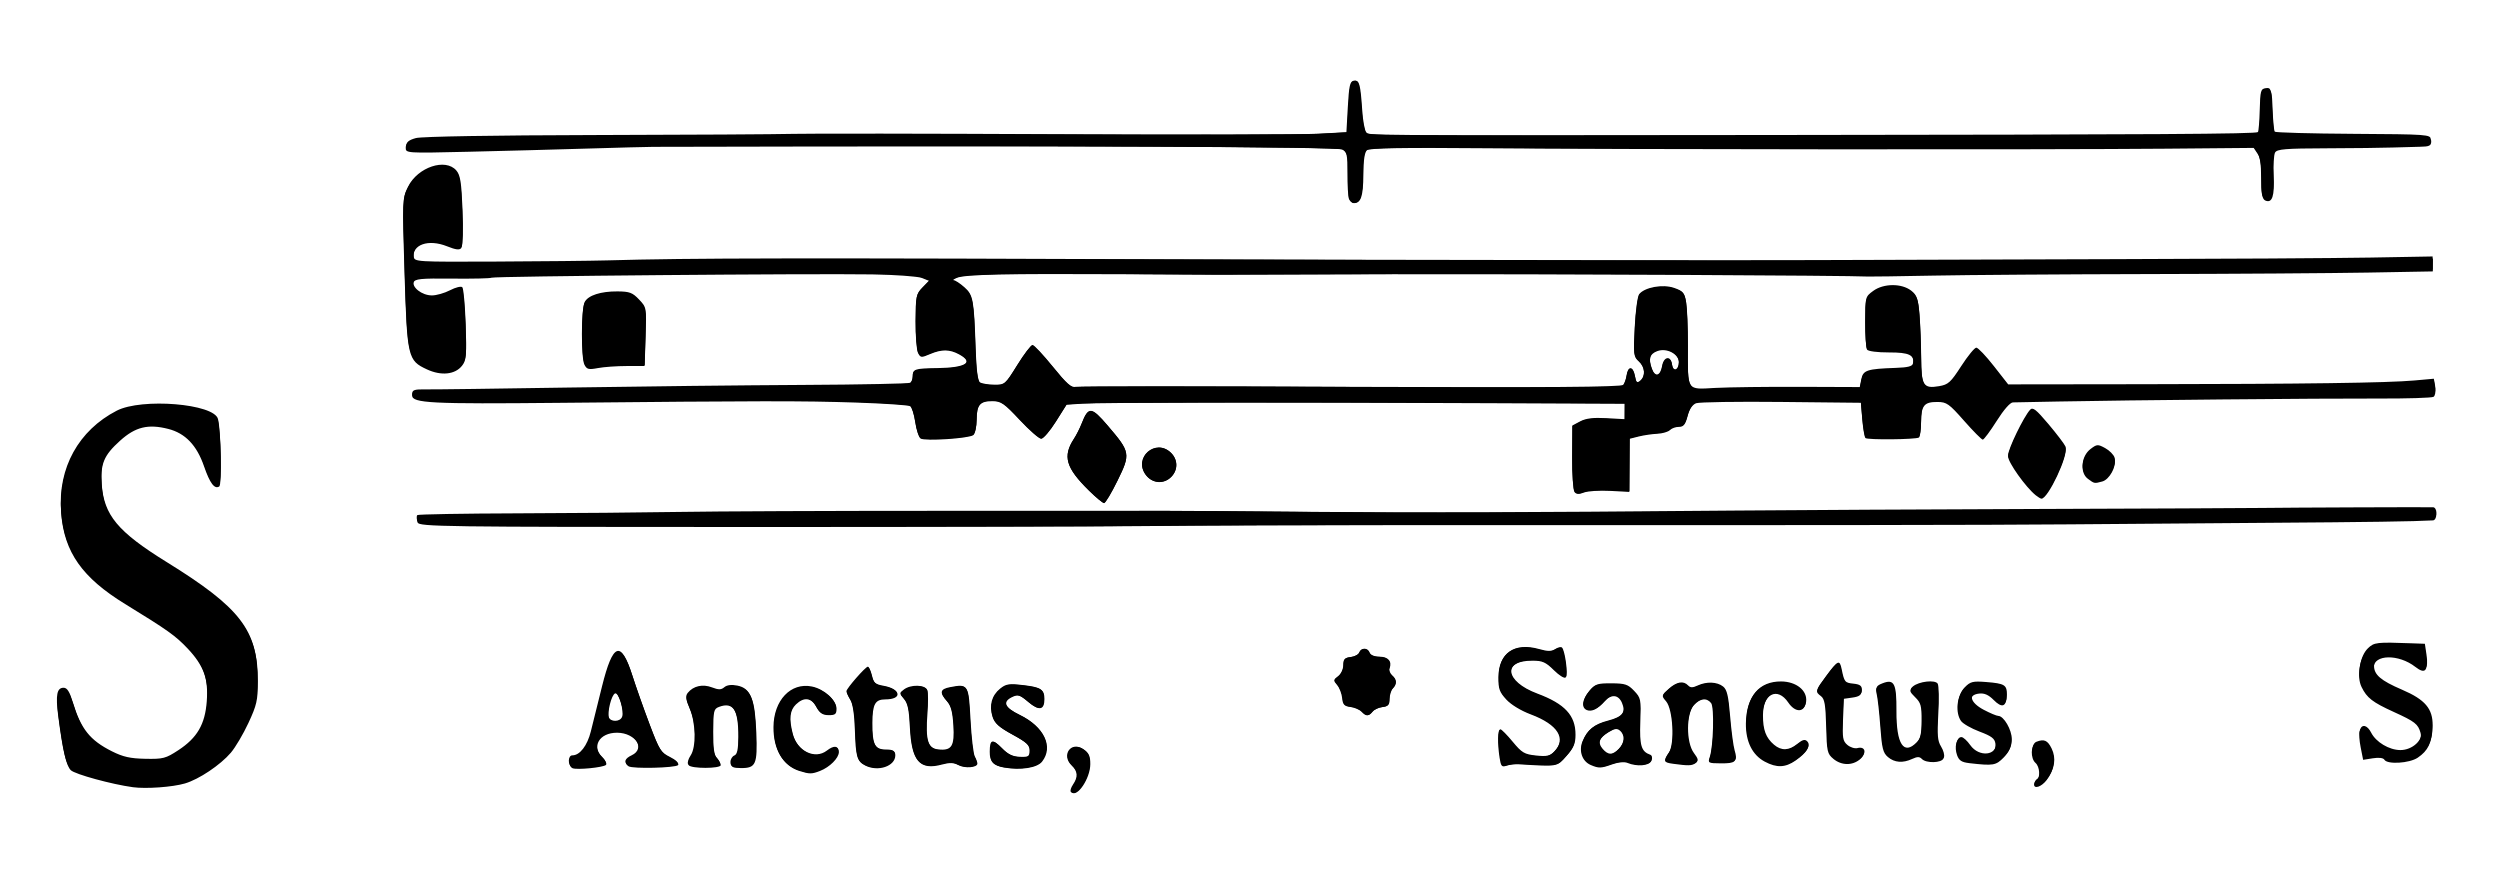 <?xml version="1.0" encoding="UTF-8" standalone="no"?>
<!-- Created with Inkscape (http://www.inkscape.org/) -->

<svg
   width="1000"
   height="350"
   viewBox="0 0 264.583 92.605"
   version="1.1"
   id="svg938"
   xml:space="preserve"
   inkscape:version="1.2.2 (732a01da63, 2022-12-09)"
   sodipodi:docname="sanctus.svg"
   xmlns:inkscape="http://www.inkscape.org/namespaces/inkscape"
   xmlns:sodipodi="http://sodipodi.sourceforge.net/DTD/sodipodi-0.dtd"
   xmlns="http://www.w3.org/2000/svg"
   xmlns:svg="http://www.w3.org/2000/svg"><sodipodi:namedview
     id="namedview940"
     pagecolor="#ffffff"
     bordercolor="#000000"
     borderopacity="0.25"
     inkscape:showpageshadow="2"
     inkscape:pageopacity="0.0"
     inkscape:pagecheckerboard="0"
     inkscape:deskcolor="#d1d1d1"
     inkscape:document-units="mm"
     showgrid="false"
     inkscape:zoom="0.4204826"
     inkscape:cx="808.59469"
     inkscape:cy="393.59536"
     inkscape:window-width="1128"
     inkscape:window-height="730"
     inkscape:window-x="-6"
     inkscape:window-y="-6"
     inkscape:window-maximized="1"
     inkscape:current-layer="layer1" /><defs
     id="defs935" /><g
     inkscape:label="Layer 1"
     inkscape:groupmode="layer"
     id="layer1"><path
       style="fill:#000000;stroke-width:0.277"
       d="M 14,83.108 C 11.783,82.806 7.863,81.725 7.432,81.297 6.963,80.832 6.635,79.405 6.161,75.776 5.87,73.547 6.017,72.783 6.735,72.788 c 0.367,0.003 0.625,0.405 0.955,1.489 0.876,2.878 1.814,4.06 4.155,5.237 1.177,0.591 1.931,0.76 3.538,0.792 1.881,0.037 2.156,-0.035 3.494,-0.913 1.991,-1.308 2.82,-2.728 3.003,-5.149 C 22.069,71.763 21.541,70.269 19.835,68.456 18.541,67.082 17.73,66.502 13.204,63.714 8.675,60.926 6.773,58.218 6.464,54.12 6.118,49.525 8.319,45.541 12.354,43.463 c 2.652,-1.366 10.298,-0.74 10.714,0.878 0.316,1.228 0.417,6.77 0.128,6.954 -0.5,0.317 -0.988,-0.331 -1.607,-2.137 -0.764,-2.227 -1.977,-3.5 -3.778,-3.963 -2.132,-0.547 -3.473,-0.224 -5.092,1.228 -1.757,1.576 -2.122,2.467 -1.959,4.788 0.232,3.307 1.692,5.063 6.886,8.278 7.787,4.82 9.632,7.214 9.6,12.454 -0.012,2.012 -0.122,2.491 -1.006,4.385 -0.546,1.169 -1.385,2.584 -1.865,3.145 -1.114,1.301 -3.385,2.816 -4.868,3.248 -1.315,0.383 -4.102,0.579 -5.506,0.388 z m 99.332,0.7 c -0.097,-0.102 0.006,-0.45 0.226,-0.773 0.551,-0.806 0.509,-1.408 -0.143,-2.03 -1.138,-1.085 -0.061,-2.604 1.219,-1.719 0.555,0.384 0.702,0.714 0.696,1.567 -0.012,1.506 -1.409,3.575 -1.997,2.955 z m 101.938,-0.794 c -3e-5,-0.146 0.125,-0.343 0.275,-0.438 0.414,-0.262 0.335,-1.436 -0.123,-1.836 -0.538,-0.471 -0.514,-1.872 0.037,-2.087 0.821,-0.321 1.189,-0.159 1.613,0.708 0.498,1.019 0.328,2.159 -0.479,3.21 -0.539,0.703 -1.326,0.967 -1.323,0.444 z M 84.535,81.513 c -1.709,-0.546 -2.691,-2.219 -2.676,-4.563 0.017,-2.834 1.827,-4.747 4.062,-4.295 1.283,0.26 2.566,1.404 2.56,2.283 -0.004,0.571 -0.139,0.68 -0.832,0.675 -0.635,-0.004 -0.934,-0.203 -1.284,-0.854 -0.539,-1.002 -1.32,-1.105 -2.175,-0.288 -0.656,0.627 -0.753,1.538 -0.334,3.151 0.483,1.859 2.384,2.8 3.659,1.812 0.726,-0.563 1.21,-0.526 1.206,0.091 -0.004,0.633 -0.971,1.596 -2.001,1.993 -0.876,0.338 -1.113,0.338 -2.184,-0.004 z M 60.528,81.178 c -0.462,-0.214 -0.423,-1.24 0.046,-1.237 0.787,0.006 1.582,-1.024 1.956,-2.534 0.21,-0.849 0.743,-2.994 1.183,-4.766 1.142,-4.6 2,-4.929 3.181,-1.218 0.387,1.218 1.209,3.552 1.826,5.187 1.034,2.742 1.203,3.013 2.172,3.494 0.61,0.303 0.949,0.625 0.808,0.77 -0.289,0.296 -4.804,0.397 -5.234,0.116 -0.488,-0.318 -0.342,-0.718 0.385,-1.056 1.513,-0.704 0.377,-2.487 -1.593,-2.501 -1.911,-0.013 -2.769,1.492 -1.526,2.678 0.3,0.287 0.451,0.614 0.334,0.728 -0.277,0.271 -3.103,0.542 -3.54,0.34 z m 5.311,-5.316 c 0.236,-0.627 -0.399,-2.723 -0.785,-2.593 -0.39,0.132 -0.865,2.025 -0.655,2.607 0.202,0.558 1.228,0.548 1.44,-0.015 z m 6.982,5.012 c -0.091,-0.156 0.027,-0.564 0.262,-0.908 0.61,-0.891 0.561,-3.458 -0.094,-4.989 -0.425,-0.993 -0.465,-1.324 -0.197,-1.655 0.587,-0.725 1.576,-0.949 2.546,-0.577 0.713,0.274 0.985,0.27 1.322,-0.017 0.276,-0.235 0.759,-0.294 1.376,-0.169 1.394,0.282 1.822,1.355 1.951,4.901 0.123,3.354 -0.048,3.744 -1.634,3.733 -0.852,-0.006 -1.052,-0.109 -1.049,-0.542 0.002,-0.294 0.188,-0.606 0.412,-0.694 0.305,-0.119 0.412,-0.623 0.421,-1.986 0.02,-2.894 -0.579,-3.826 -2.092,-3.256 -0.557,0.21 -0.604,0.408 -0.619,2.616 -0.012,1.747 0.092,2.504 0.388,2.816 0.222,0.235 0.404,0.563 0.402,0.729 -0.003,0.387 -3.168,0.384 -3.395,-0.003 z m 18.689,0.075 c -0.823,-0.421 -0.946,-0.864 -1.038,-3.737 -0.052,-1.619 -0.225,-2.748 -0.487,-3.17 -0.224,-0.361 -0.406,-0.761 -0.405,-0.889 0.002,-0.288 2.02,-2.597 2.267,-2.595 0.099,6.55e-4 0.279,0.414 0.402,0.919 0.188,0.779 0.375,0.944 1.236,1.096 1.855,0.327 1.97,1.383 0.15,1.382 -1.069,-5.34e-4 -1.348,0.505 -1.362,2.47 -0.016,2.326 0.273,2.892 1.483,2.9 0.751,0.005 0.94,0.118 0.937,0.555 -0.008,1.148 -1.831,1.76 -3.183,1.068 z m 9.86,-0.025 c -0.485,-0.266 -0.922,-0.284 -1.715,-0.07 -2.383,0.643 -3.196,-0.317 -3.367,-3.979 -0.082,-1.763 -0.233,-2.472 -0.621,-2.924 -0.504,-0.587 -0.504,-0.604 0.014,-0.992 0.713,-0.534 2.223,-0.501 2.423,0.054 0.087,0.24 0.085,1.352 -0.003,2.471 -0.222,2.812 0.054,3.706 1.183,3.829 1.442,0.157 1.749,-0.329 1.612,-2.555 -0.09,-1.45 -0.262,-2.088 -0.693,-2.573 -0.803,-0.901 -0.715,-1.261 0.355,-1.462 1.892,-0.355 1.909,-0.326 2.105,3.42 0.097,1.863 0.299,3.608 0.448,3.879 0.149,0.271 0.27,0.606 0.269,0.746 -0.003,0.43 -1.322,0.532 -2.009,0.156 z m 4.858,0.271 c -1.138,-0.201 -1.49,-0.591 -1.482,-1.639 0.008,-1.318 0.273,-1.401 1.257,-0.396 0.649,0.663 1.144,0.906 1.913,0.936 0.934,0.037 1.037,-0.029 1.042,-0.665 0.004,-0.586 -0.306,-0.876 -1.822,-1.707 -1.437,-0.787 -1.886,-1.191 -2.104,-1.892 -0.366,-1.177 -0.075,-2.233 0.81,-2.947 0.63,-0.508 0.94,-0.555 2.485,-0.372 1.817,0.215 2.159,0.442 2.159,1.437 3e-5,1.163 -0.554,1.274 -1.664,0.334 -0.914,-0.775 -1.125,-0.844 -1.724,-0.565 -1.091,0.507 -0.832,1.139 0.788,1.924 2.575,1.248 3.577,3.363 2.337,4.933 -0.52,0.658 -2.256,0.927 -3.993,0.62 z m 52.472,-1.041 c -0.224,-1.475 -0.201,-2.918 0.046,-2.919 0.112,-8.7e-5 0.693,0.591 1.291,1.315 0.972,1.177 1.234,1.332 2.471,1.464 1.155,0.124 1.479,0.05 1.962,-0.446 1.348,-1.382 0.416,-2.881 -2.461,-3.96 -1.049,-0.393 -2.085,-1.023 -2.593,-1.575 -0.722,-0.785 -0.844,-1.129 -0.835,-2.351 0.017,-2.55 1.672,-3.68 4.292,-2.932 0.897,0.256 1.289,0.255 1.696,-0.005 0.291,-0.186 0.61,-0.253 0.709,-0.149 0.314,0.331 0.651,2.86 0.413,3.104 -0.126,0.129 -0.683,-0.217 -1.238,-0.769 -0.847,-0.842 -1.206,-1.005 -2.23,-1.012 -3.296,-0.023 -3.022,2.243 0.427,3.536 2.917,1.093 4.051,2.323 4.036,4.38 -0.008,0.928 -0.196,1.371 -0.945,2.209 -1.008,1.127 -0.823,1.096 -4.984,0.845 -0.411,-0.025 -1.005,0.043 -1.32,0.151 -0.502,0.172 -0.594,0.06 -0.738,-0.886 z m 9.66,0.812 c -0.914,-0.389 -1.294,-1.476 -0.876,-2.505 0.483,-1.187 1.193,-1.756 2.664,-2.133 1.541,-0.395 1.95,-0.922 1.511,-1.943 -0.38,-0.884 -1.143,-0.946 -1.846,-0.15 -0.711,0.805 -1.359,1.124 -1.865,0.918 -0.617,-0.251 -0.517,-1.094 0.238,-1.994 0.585,-0.698 0.838,-0.782 2.312,-0.771 1.446,0.01 1.749,0.111 2.399,0.797 0.713,0.754 0.739,0.886 0.651,3.291 -0.092,2.517 0.095,3.14 1.045,3.476 0.183,0.065 0.246,0.323 0.145,0.591 -0.192,0.51 -1.508,0.613 -2.503,0.197 -0.319,-0.133 -0.975,-0.072 -1.597,0.15 -1.204,0.429 -1.43,0.437 -2.277,0.076 z m 2.934,-1.664 c 0.644,-0.661 0.712,-1.483 0.162,-1.965 -0.311,-0.272 -0.562,-0.241 -1.215,0.154 -1.048,0.634 -1.247,1.176 -0.677,1.84 0.581,0.677 1.049,0.67 1.73,-0.029 z m 5.761,1.53 c -1.005,-0.137 -1.054,-0.268 -0.433,-1.175 0.631,-0.923 0.434,-4.585 -0.292,-5.431 -0.503,-0.586 -0.499,-0.602 0.255,-1.267 0.835,-0.736 1.537,-0.852 2.028,-0.334 0.242,0.255 0.481,0.257 1.018,0.007 0.939,-0.437 2.055,-0.39 2.685,0.113 0.41,0.327 0.562,0.979 0.74,3.173 0.124,1.519 0.334,3.13 0.467,3.581 0.335,1.135 0.152,1.301 -1.422,1.29 -1.306,-0.009 -1.363,-0.041 -1.158,-0.643 0.391,-1.147 0.499,-5.29 0.151,-5.733 -0.469,-0.596 -1.163,-0.508 -1.843,0.233 -0.855,0.932 -0.88,4.002 -0.042,5.125 0.477,0.64 0.512,0.819 0.197,1.023 -0.386,0.25 -0.749,0.256 -2.35,0.038 z m 9.721,-0.222 c -1.321,-0.705 -2.024,-2.122 -2.002,-4.035 0.032,-2.809 1.352,-4.37 3.679,-4.354 1.602,0.011 2.787,0.963 2.648,2.127 -0.129,1.082 -1.109,1.089 -1.835,0.012 -1.163,-1.724 -2.72,-0.918 -2.737,1.416 -0.012,1.563 0.3,2.402 1.164,3.14 0.775,0.662 1.573,0.635 2.464,-0.083 0.559,-0.451 0.815,-0.516 1.051,-0.267 0.412,0.434 0.003,1.101 -1.179,1.926 -1.083,0.756 -1.996,0.789 -3.253,0.118 z m 7.253,-0.302 c -0.64,-0.531 -0.691,-0.76 -0.76,-3.417 -0.06,-2.312 -0.162,-2.916 -0.546,-3.212 -0.63,-0.485 -0.622,-0.516 0.521,-2.058 1.218,-1.643 1.41,-1.728 1.616,-0.717 0.286,1.401 0.337,1.465 1.251,1.563 0.688,0.074 0.897,0.228 0.894,0.661 -0.004,0.43 -0.231,0.597 -0.956,0.699 l -0.952,0.135 -0.097,2.258 c -0.085,1.992 -0.032,2.314 0.455,2.73 0.304,0.26 0.783,0.411 1.066,0.336 0.811,-0.215 1.015,0.501 0.309,1.087 -0.81,0.672 -1.946,0.646 -2.803,-0.065 z m 14.385,0.458 c -0.807,-0.093 -1.087,-0.277 -1.291,-0.846 -0.301,-0.84 -0.085,-1.781 0.407,-1.778 0.186,0.001 0.606,0.385 0.935,0.854 0.929,1.326 2.898,1.112 2.717,-0.295 -0.07,-0.539 -0.408,-0.795 -1.684,-1.275 -0.878,-0.33 -1.761,-0.837 -1.961,-1.127 -0.614,-0.887 -0.445,-2.606 0.336,-3.406 0.611,-0.626 0.86,-0.689 2.279,-0.574 1.956,0.158 2.202,0.308 2.195,1.339 -0.008,1.159 -0.478,1.306 -1.352,0.423 -0.539,-0.544 -0.981,-0.739 -1.535,-0.677 -1.253,0.14 -1.035,1.078 0.431,1.854 0.67,0.355 1.362,0.647 1.538,0.65 0.587,0.009 1.435,1.478 1.428,2.473 -0.004,0.698 -0.232,1.203 -0.806,1.792 -0.821,0.842 -1.094,0.887 -3.637,0.594 z m -8.612,-0.649 c -0.516,-0.44 -0.635,-0.913 -0.799,-3.182 -0.106,-1.466 -0.277,-3.013 -0.378,-3.438 -0.159,-0.665 -0.081,-0.813 0.56,-1.061 1.248,-0.483 1.492,0.006 1.471,2.948 -0.024,3.504 0.764,4.711 2.15,3.291 0.434,-0.445 0.55,-0.937 0.56,-2.385 0.012,-1.594 -0.074,-1.909 -0.677,-2.498 -0.593,-0.58 -0.634,-0.722 -0.289,-1.015 0.635,-0.54 2.369,-0.73 2.628,-0.288 0.121,0.207 0.147,1.625 0.057,3.151 -0.135,2.299 -0.086,2.899 0.289,3.503 0.249,0.401 0.384,0.909 0.302,1.128 -0.184,0.487 -1.829,0.526 -2.277,0.054 -0.242,-0.255 -0.481,-0.257 -1.018,-0.007 -1,0.465 -1.881,0.397 -2.58,-0.2 z m 52.544,0.285 c -0.113,-0.193 -0.581,-0.251 -1.215,-0.15 l -1.032,0.164 -0.26,-1.315 c -0.143,-0.723 -0.196,-1.486 -0.117,-1.695 0.227,-0.601 0.775,-0.44 1.172,0.343 0.508,1.005 1.901,1.839 3.082,1.847 1.284,0.009 2.466,-1.085 2.198,-2.037 -0.262,-0.934 -0.591,-1.191 -2.824,-2.207 -2.262,-1.029 -2.851,-1.485 -3.419,-2.647 -0.535,-1.096 -0.214,-3.068 0.633,-3.883 0.663,-0.638 0.92,-0.667 4.637,-0.524 l 1.393,0.054 0.17,1.16 c 0.223,1.52 -0.132,1.853 -1.138,1.068 -1.775,-1.384 -4.406,-1.334 -4.416,0.083 -0.008,0.96 0.708,1.574 2.96,2.545 2.445,1.054 3.259,2.016 3.233,3.821 -0.022,1.566 -0.437,2.425 -1.525,3.16 -0.885,0.597 -3.225,0.738 -3.532,0.212 z m -108.261,-5.079 c -0.21,-0.222 -0.737,-0.448 -1.17,-0.502 -0.649,-0.082 -0.803,-0.248 -0.872,-0.947 -0.047,-0.466 -0.285,-1.083 -0.53,-1.371 -0.416,-0.488 -0.41,-0.55 0.097,-0.931 0.309,-0.232 0.545,-0.736 0.548,-1.171 0.004,-0.627 0.142,-0.778 0.769,-0.849 0.42,-0.047 0.832,-0.267 0.915,-0.488 0.199,-0.529 0.884,-0.511 1.079,0.028 0.093,0.258 0.503,0.427 1.046,0.431 0.908,0.006 1.333,0.502 1.057,1.233 -0.078,0.208 0.045,0.542 0.275,0.742 0.505,0.442 0.529,0.91 0.071,1.382 -0.188,0.194 -0.344,0.695 -0.347,1.113 -0.004,0.615 -0.145,0.777 -0.733,0.843 -0.4,0.045 -0.875,0.264 -1.055,0.487 -0.411,0.508 -0.665,0.508 -1.148,-0.002 z M 44.181,55.144 c -0.094,-0.261 -0.104,-0.544 -0.021,-0.629 0.083,-0.085 4.835,-0.168 10.56,-0.186 5.725,-0.018 13.466,-0.085 17.201,-0.15 3.735,-0.065 15.958,-0.117 27.163,-0.116 11.204,0.001 21.838,-0.001 23.631,-0.005 1.793,-0.004 8.759,0.051 15.481,0.122 11.742,0.124 21.563,0.112 45.632,-0.056 6.125,-0.043 20.487,-0.093 31.916,-0.112 11.428,-0.019 22.001,-0.049 23.495,-0.067 3.215,-0.039 17.777,-0.07 18.267,-0.04 0.187,0.012 0.338,0.275 0.335,0.586 -0.003,0.311 -0.157,0.573 -0.344,0.584 -2.009,0.114 -6.738,0.183 -17.725,0.259 -7.171,0.05 -16.522,0.122 -20.78,0.161 -8.102,0.074 -29.105,0.1 -67.498,0.081 -12.549,-0.006 -26.116,0.03 -30.15,0.08 -4.034,0.05 -23.007,0.062 -42.163,0.026 -32.441,-0.061 -34.841,-0.098 -35.001,-0.54 z m 71.065,-3.241 c -2.45,-2.417 -2.801,-3.626 -1.586,-5.477 0.254,-0.387 0.621,-1.11 0.816,-1.609 0.715,-1.827 1.032,-1.801 2.762,0.226 2.394,2.805 2.422,2.967 1.026,5.805 -0.644,1.308 -1.285,2.378 -1.425,2.377 -0.14,-9.55e-4 -0.857,-0.596 -1.594,-1.322 z m 51.39,0.169 c -0.148,-0.188 -0.259,-1.836 -0.246,-3.661 l 0.023,-3.319 0.834,-0.441 c 0.596,-0.315 1.384,-0.409 2.765,-0.33 l 1.932,0.111 0.004,-0.847 0.004,-0.847 -14.124,-0.064 c -23.17,-0.106 -41.445,-0.098 -43.252,0.017 l -1.696,0.108 -1.139,1.803 c -0.626,0.991 -1.324,1.801 -1.551,1.8 -0.227,-0.002 -1.248,-0.898 -2.27,-1.993 -1.645,-1.762 -1.974,-1.99 -2.877,-1.997 -1.336,-0.009 -1.674,0.389 -1.685,1.987 -0.004,0.726 -0.163,1.445 -0.351,1.597 -0.441,0.356 -5.124,0.655 -5.58,0.356 -0.19,-0.125 -0.443,-0.899 -0.562,-1.72 -0.12,-0.821 -0.362,-1.587 -0.538,-1.702 -0.177,-0.115 -2.789,-0.294 -5.805,-0.398 -5.663,-0.195 -9.955,-0.198 -31.35,-0.023 -13.565,0.111 -15.557,0.007 -15.551,-0.815 0.003,-0.425 0.234,-0.502 1.429,-0.482 0.784,0.014 7.599,-0.075 15.144,-0.196 7.545,-0.121 18.701,-0.246 24.791,-0.277 6.09,-0.031 11.194,-0.133 11.342,-0.227 0.148,-0.093 0.27,-0.409 0.272,-0.701 0.005,-0.753 0.202,-0.817 2.61,-0.852 3.038,-0.044 3.925,-0.623 2.309,-1.507 -1.006,-0.55 -1.853,-0.558 -3.094,-0.029 -0.915,0.39 -0.995,0.381 -1.255,-0.131 -0.152,-0.301 -0.268,-1.81 -0.258,-3.352 0.018,-2.648 0.06,-2.845 0.735,-3.538 l 0.716,-0.734 -0.767,-0.309 c -0.421,-0.17 -2.787,-0.345 -5.257,-0.388 -6.484,-0.114 -40.034,0.12 -40.296,0.281 -0.122,0.075 -1.991,0.114 -4.154,0.088 -3.396,-0.041 -3.956,0.015 -4.105,0.411 -0.242,0.642 0.855,1.508 1.92,1.515 0.475,0.003 1.343,-0.244 1.93,-0.55 0.587,-0.306 1.17,-0.448 1.295,-0.316 0.125,0.132 0.284,1.881 0.353,3.887 0.112,3.272 0.073,3.712 -0.383,4.284 -0.74,0.928 -2.206,1.075 -3.709,0.371 -2.024,-0.948 -2.09,-1.235 -2.355,-10.205 -0.229,-7.729 -0.225,-7.823 0.361,-8.997 1.025,-2.053 3.954,-3.029 5.097,-1.699 0.425,0.494 0.538,1.214 0.659,4.17 0.082,2.023 0.037,3.711 -0.104,3.893 -0.184,0.236 -0.578,0.188 -1.5,-0.183 -1.985,-0.799 -3.726,-0.194 -3.56,1.237 0.064,0.554 0.233,0.564 8.758,0.526 4.781,-0.022 10.037,-0.077 11.68,-0.124 8.972,-0.255 19.474,-0.27 65.732,-0.093 27.935,0.107 55.803,0.181 61.928,0.164 6.125,-0.017 20.426,-0.036 31.78,-0.044 11.354,-0.007 23.607,-0.061 27.231,-0.12 l 6.588,-0.107 -0.004,0.683 -0.004,0.683 -6.859,0.123 c -3.773,0.068 -14.193,0.139 -23.157,0.158 -8.964,0.019 -19.231,0.092 -22.817,0.162 -3.586,0.07 -6.703,0.115 -6.927,0.101 -1.83,-0.113 -35.548,-0.278 -50.248,-0.246 -10.084,0.022 -18.457,0.04 -18.606,0.04 -0.149,5.6e-5 -4.672,-0.031 -10.049,-0.069 -12.413,-0.088 -16.667,-0.001 -17.522,0.355 -0.375,0.156 -0.538,0.293 -0.362,0.304 0.175,0.011 0.686,0.346 1.134,0.744 0.933,0.828 1.018,1.288 1.192,6.468 0.077,2.306 0.223,3.44 0.461,3.599 0.192,0.128 0.864,0.239 1.495,0.246 1.132,0.012 1.164,-0.015 2.459,-2.096 0.722,-1.16 1.445,-2.108 1.607,-2.107 0.162,8.17e-4 1.128,1.031 2.147,2.289 1.472,1.818 1.969,2.258 2.42,2.144 0.312,-0.079 13.422,-0.072 29.133,0.015 20.97,0.117 28.633,0.074 28.821,-0.161 0.141,-0.176 0.3,-0.627 0.354,-1.003 0.147,-1.018 0.683,-1.014 0.873,0.007 0.14,0.756 0.229,0.84 0.575,0.545 0.587,-0.5 0.513,-1.481 -0.158,-2.087 -0.541,-0.489 -0.567,-0.71 -0.415,-3.596 0.089,-1.692 0.302,-3.249 0.474,-3.461 0.596,-0.737 2.501,-1.077 3.694,-0.66 0.96,0.335 1.1,0.502 1.264,1.508 0.102,0.622 0.183,2.656 0.18,4.519 -0.007,5.016 -0.194,4.724 2.936,4.567 1.437,-0.072 5.458,-0.116 8.935,-0.097 l 6.322,0.035 0.168,-0.84 c 0.189,-0.948 0.608,-1.084 3.633,-1.182 1.318,-0.043 1.782,-0.164 1.836,-0.48 0.173,-0.999 -0.382,-1.274 -2.559,-1.269 -1.215,0.003 -2.199,-0.125 -2.312,-0.299 -0.109,-0.167 -0.191,-1.47 -0.184,-2.896 0.013,-2.583 0.018,-2.595 0.867,-3.215 1.091,-0.796 3.007,-0.803 4.012,-0.014 0.601,0.472 0.727,0.838 0.861,2.502 0.086,1.072 0.163,3.109 0.172,4.527 0.019,3.023 0.23,3.367 1.899,3.086 0.977,-0.165 1.224,-0.388 2.354,-2.128 0.694,-1.069 1.412,-1.943 1.595,-1.942 0.183,0.001 1.015,0.878 1.85,1.948 l 1.518,1.946 14.345,0.007 c 17.063,0.008 25.82,-0.097 28.637,-0.345 l 2.068,-0.182 0.132,0.749 c 0.073,0.412 -0.004,0.84 -0.172,0.952 -0.167,0.112 -2.81,0.193 -5.873,0.182 -5.934,-0.022 -26.594,0.17 -33.819,0.315 -2.391,0.048 -4.563,0.09 -4.827,0.094 -0.292,0.004 -0.97,0.781 -1.725,1.975 -0.684,1.082 -1.343,1.967 -1.464,1.966 -0.121,-8.88e-4 -1.009,-0.897 -1.973,-1.99 -1.597,-1.813 -1.847,-1.99 -2.821,-1.996 -1.413,-0.01 -1.724,0.374 -1.736,2.146 -0.004,0.814 -0.107,1.541 -0.225,1.616 -0.341,0.216 -5.463,0.265 -5.663,0.055 -0.099,-0.105 -0.248,-0.987 -0.331,-1.961 l -0.15,-1.77 -8.42,-0.089 c -4.631,-0.049 -8.689,0.012 -9.019,0.136 -0.392,0.148 -0.704,0.619 -0.903,1.366 -0.241,0.905 -0.43,1.139 -0.918,1.136 -0.338,-0.002 -0.765,0.15 -0.949,0.339 -0.184,0.189 -0.79,0.365 -1.347,0.392 -0.557,0.027 -1.441,0.157 -1.965,0.289 l -0.952,0.24 -0.02,2.811 -0.02,2.811 -2.036,-0.108 c -1.12,-0.059 -2.364,0.02 -2.764,0.177 -0.531,0.208 -0.801,0.193 -0.997,-0.057 z m 9.288,-13.283 c 0.173,-0.986 0.917,-1.104 1.038,-0.165 0.109,0.847 0.722,0.643 0.728,-0.243 0.008,-0.898 -1.271,-1.587 -2.275,-1.228 -0.816,0.292 -0.98,0.822 -0.591,1.909 0.345,0.965 0.908,0.825 1.1,-0.273 z m 39.526,13.629 c -1.06,-0.851 -2.931,-3.481 -2.927,-4.113 0.004,-0.667 1.657,-4.061 2.335,-4.796 0.282,-0.306 0.629,-0.034 1.929,1.511 0.872,1.036 1.682,2.104 1.801,2.374 0.342,0.779 -1.85,5.428 -2.539,5.385 -0.089,-0.006 -0.358,-0.168 -0.599,-0.361 z m -94.189,-2.172 c -1.351,-1.812 1.054,-3.91 2.666,-2.326 0.736,0.723 0.751,1.796 0.034,2.531 -0.79,0.81 -2.013,0.717 -2.7,-0.204 z m 99.711,0.431 c -0.862,-0.637 -0.713,-2.25 0.278,-3.006 0.668,-0.509 0.768,-0.514 1.543,-0.091 0.456,0.249 0.903,0.703 0.994,1.008 0.228,0.764 -0.535,2.164 -1.291,2.369 -0.849,0.23 -0.83,0.233 -1.525,-0.28 z M 61.866,38.479 c -0.36,-0.712 -0.345,-5.828 0.019,-6.523 0.367,-0.7 1.699,-1.129 3.47,-1.116 1.271,0.009 1.584,0.126 2.272,0.851 0.797,0.84 0.797,0.843 0.699,3.888 l -0.098,3.047 -1.901,-4.82e-4 c -1.046,-3.75e-4 -2.412,0.095 -3.037,0.212 -0.982,0.184 -1.174,0.136 -1.424,-0.357 z M 142.802,21.05 c -0.089,-0.246 -0.155,-1.449 -0.146,-2.674 0.013,-1.977 -0.048,-2.262 -0.557,-2.55 -0.49,-0.277 -28.023,-0.426 -72.895,-0.394 -0.598,7.86e-4 -3.776,0.078 -7.063,0.173 -3.287,0.095 -8.941,0.236 -12.565,0.314 -6.542,0.141 -6.588,0.138 -6.584,-0.443 0.003,-0.438 0.262,-0.656 1.027,-0.864 0.61,-0.166 8.25,-0.295 18.948,-0.32 9.859,-0.023 19.331,-0.079 21.049,-0.125 1.718,-0.046 14.247,-0.03 27.841,0.037 13.594,0.067 26.061,0.051 27.705,-0.036 l 2.989,-0.157 0.155,-2.679 c 0.129,-2.238 0.231,-2.693 0.621,-2.768 0.539,-0.103 0.652,0.321 0.847,3.179 0.074,1.077 0.264,2.095 0.422,2.262 0.347,0.366 -1.555,0.35 43.584,0.382 40.111,0.029 50.641,-0.017 50.84,-0.221 0.075,-0.077 0.164,-1.135 0.197,-2.351 0.056,-2.028 0.109,-2.219 0.643,-2.294 0.547,-0.077 0.587,0.056 0.665,2.171 0.045,1.239 0.16,2.334 0.254,2.433 0.094,0.099 3.851,0.21 8.35,0.245 7.876,0.063 8.178,0.085 8.175,0.606 -0.004,0.445 -0.209,0.544 -1.158,0.556 -0.635,0.008 -1.949,0.044 -2.92,0.081 -0.971,0.037 -4.116,0.074 -6.988,0.083 -4.397,0.014 -5.26,0.085 -5.461,0.452 -0.131,0.24 -0.197,1.345 -0.145,2.457 0.099,2.144 -0.155,2.917 -0.862,2.629 -0.343,-0.14 -0.431,-0.608 -0.419,-2.24 0.008,-1.422 -0.117,-2.262 -0.409,-2.702 l -0.424,-0.638 -9.283,0.083 c -12.601,0.113 -57.591,0.083 -72.27,-0.048 -8.43,-0.075 -12.031,-0.014 -12.292,0.207 -0.254,0.216 -0.374,1.029 -0.385,2.623 -0.016,2.256 -0.26,2.985 -0.997,2.98 -0.178,-0.001 -0.397,-0.204 -0.486,-0.45 z"
       id="path956" /><path
       style="fill:#000000;stroke-width:0.277"
       d="M 14.065,83.313 C 11.847,83.015 7.925,81.941 7.493,81.514 7.024,81.05 6.693,79.623 6.213,75.996 5.918,73.767 6.064,73.003 6.782,73.007 c 0.367,0.002 0.626,0.404 0.958,1.488 0.881,2.877 1.821,4.057 4.164,5.229 1.178,0.589 1.932,0.757 3.539,0.786 1.881,0.034 2.156,-0.039 3.492,-0.919 1.989,-1.311 2.815,-2.733 2.994,-5.154 0.184,-2.482 -0.347,-3.974 -2.056,-5.784 -1.296,-1.372 -2.108,-1.951 -6.639,-4.73 C 8.701,61.141 6.794,58.436 6.478,54.339 6.124,49.745 8.318,45.757 12.349,43.672 c 2.65,-1.371 10.297,-0.758 10.715,0.859 0.318,1.227 0.429,6.77 0.14,6.954 -0.5,0.318 -0.988,-0.33 -1.611,-2.134 -0.768,-2.226 -1.984,-3.497 -3.785,-3.956 -2.133,-0.544 -3.473,-0.218 -5.09,1.237 -1.755,1.579 -2.118,2.471 -1.951,4.792 0.238,3.307 1.701,5.06 6.901,8.266 7.795,4.807 9.644,7.197 9.621,12.437 -0.009,2.012 -0.118,2.491 -0.998,4.386 -0.544,1.17 -1.38,2.587 -1.859,3.148 -1.112,1.303 -3.38,2.822 -4.862,3.256 -1.315,0.385 -4.101,0.586 -5.506,0.397 z m 99.333,0.527 c -0.097,-0.102 0.005,-0.45 0.225,-0.773 0.55,-0.807 0.506,-1.409 -0.147,-2.03 -1.14,-1.084 -0.066,-2.604 1.216,-1.721 0.555,0.383 0.703,0.713 0.698,1.566 -0.008,1.506 -1.403,3.578 -1.992,2.959 z m 101.936,-0.971 c -1e-5,-0.146 0.124,-0.344 0.274,-0.439 0.413,-0.262 0.332,-1.436 -0.126,-1.836 -0.539,-0.47 -0.517,-1.871 0.033,-2.087 0.82,-0.322 1.189,-0.161 1.614,0.705 0.5,1.018 0.332,2.159 -0.473,3.211 -0.538,0.704 -1.325,0.969 -1.322,0.447 z M 84.597,81.595 c -1.71,-0.543 -2.695,-2.214 -2.684,-4.559 0.012,-2.834 1.819,-4.75 4.054,-4.302 1.283,0.257 2.569,1.399 2.564,2.278 -0.003,0.571 -0.138,0.68 -0.831,0.676 -0.635,-0.003 -0.934,-0.202 -1.286,-0.852 -0.541,-1.001 -1.322,-1.103 -2.175,-0.285 -0.655,0.628 -0.75,1.539 -0.328,3.151 0.486,1.858 2.389,2.796 3.662,1.806 0.725,-0.564 1.209,-0.528 1.206,0.089 -0.003,0.633 -0.968,1.598 -1.997,1.997 -0.876,0.34 -1.112,0.34 -2.184,-5.87e-4 z m -24.007,-0.293 c -0.462,-0.213 -0.425,-1.239 0.044,-1.237 0.787,0.004 1.58,-1.026 1.952,-2.538 0.209,-0.85 0.737,-2.995 1.174,-4.768 1.134,-4.602 1.992,-4.932 3.179,-1.224 0.39,1.217 1.215,3.549 1.835,5.183 1.039,2.74 1.208,3.011 2.178,3.49 0.611,0.302 0.95,0.624 0.809,0.768 -0.289,0.297 -4.804,0.405 -5.234,0.126 -0.488,-0.317 -0.343,-0.717 0.384,-1.057 1.511,-0.706 0.372,-2.488 -1.597,-2.498 -1.911,-0.01 -2.766,1.497 -1.521,2.681 0.301,0.286 0.452,0.613 0.336,0.727 -0.277,0.272 -3.102,0.548 -3.539,0.346 z m 5.302,-5.325 c 0.235,-0.627 -0.403,-2.723 -0.79,-2.591 -0.389,0.133 -0.861,2.027 -0.65,2.608 0.203,0.558 1.229,0.545 1.44,-0.017 z m 6.991,5 c -0.091,-0.156 0.026,-0.564 0.26,-0.909 0.608,-0.892 0.555,-3.459 -0.103,-4.988 -0.427,-0.992 -0.467,-1.324 -0.2,-1.654 0.586,-0.726 1.574,-0.952 2.545,-0.581 0.714,0.273 0.985,0.269 1.322,-0.019 0.275,-0.235 0.758,-0.295 1.376,-0.171 1.395,0.28 1.824,1.352 1.96,4.898 0.129,3.353 -0.042,3.744 -1.627,3.736 -0.852,-0.004 -1.053,-0.107 -1.05,-0.54 0.002,-0.294 0.187,-0.607 0.411,-0.695 0.305,-0.12 0.411,-0.624 0.418,-1.986 0.015,-2.894 -0.586,-3.825 -2.098,-3.253 -0.556,0.211 -0.603,0.409 -0.615,2.617 -0.009,1.747 0.096,2.504 0.393,2.815 0.223,0.234 0.404,0.562 0.404,0.728 -0.002,0.387 -3.168,0.39 -3.395,0.003 z m 18.689,0.042 c -0.824,-0.419 -0.948,-0.862 -1.044,-3.735 -0.054,-1.619 -0.23,-2.748 -0.493,-3.169 -0.225,-0.36 -0.408,-0.76 -0.407,-0.888 0.002,-0.288 2.015,-2.6 2.263,-2.599 0.099,5.83e-4 0.28,0.414 0.403,0.918 0.19,0.779 0.376,0.944 1.238,1.094 1.856,0.324 1.972,1.38 0.152,1.382 -1.069,0.001 -1.347,0.508 -1.357,2.473 -0.012,2.326 0.278,2.891 1.488,2.898 0.751,0.004 0.94,0.116 0.938,0.554 -0.006,1.148 -1.828,1.763 -3.181,1.074 z m 9.86,-0.043 c -0.486,-0.265 -0.923,-0.282 -1.716,-0.067 -2.382,0.648 -3.197,-0.312 -3.374,-3.973 -0.085,-1.763 -0.237,-2.471 -0.626,-2.923 -0.505,-0.586 -0.505,-0.603 0.012,-0.992 0.712,-0.535 2.222,-0.505 2.423,0.049 0.087,0.24 0.088,1.351 0.001,2.471 -0.217,2.812 0.061,3.706 1.189,3.826 1.443,0.155 1.749,-0.332 1.607,-2.557 -0.092,-1.45 -0.265,-2.088 -0.698,-2.572 -0.804,-0.9 -0.717,-1.26 0.353,-1.463 1.891,-0.359 1.909,-0.33 2.111,3.416 0.101,1.862 0.305,3.608 0.455,3.878 0.15,0.27 0.271,0.606 0.271,0.745 -0.003,0.43 -1.321,0.535 -2.009,0.159 z m 4.858,0.263 c -1.138,-0.199 -1.491,-0.588 -1.485,-1.637 0.007,-1.318 0.271,-1.401 1.256,-0.398 0.65,0.662 1.146,0.904 1.914,0.933 0.934,0.035 1.037,-0.031 1.041,-0.667 0.003,-0.586 -0.308,-0.876 -1.825,-1.704 -1.438,-0.785 -1.888,-1.188 -2.107,-1.889 -0.368,-1.176 -0.079,-2.233 0.805,-2.948 0.63,-0.509 0.939,-0.556 2.484,-0.377 1.818,0.211 2.16,0.438 2.162,1.433 0.002,1.163 -0.552,1.275 -1.663,0.337 -0.915,-0.773 -1.127,-0.842 -1.725,-0.562 -1.09,0.509 -0.83,1.14 0.791,1.922 2.578,1.243 3.583,3.357 2.346,4.928 -0.519,0.659 -2.255,0.931 -3.992,0.627 z m 52.47,-1.133 c -0.226,-1.474 -0.206,-2.917 0.041,-2.919 0.112,-3.2e-4 0.694,0.59 1.293,1.313 0.974,1.175 1.236,1.33 2.473,1.46 1.155,0.122 1.479,0.047 1.961,-0.449 1.345,-1.384 0.411,-2.882 -2.468,-3.956 -1.049,-0.391 -2.087,-1.019 -2.596,-1.57 -0.723,-0.784 -0.846,-1.128 -0.84,-2.349 0.013,-2.55 1.666,-3.683 4.287,-2.939 0.897,0.255 1.289,0.253 1.696,-0.008 0.291,-0.187 0.61,-0.254 0.709,-0.15 0.315,0.331 0.656,2.859 0.419,3.103 -0.125,0.129 -0.683,-0.216 -1.239,-0.767 -0.848,-0.84 -1.208,-1.003 -2.232,-1.008 -3.296,-0.017 -3.018,2.248 0.434,3.535 2.919,1.088 4.055,2.316 4.044,4.372 -0.005,0.928 -0.194,1.371 -0.941,2.211 -1.006,1.129 -0.821,1.098 -4.982,0.854 -0.411,-0.024 -1.005,0.045 -1.32,0.153 -0.501,0.172 -0.594,0.061 -0.739,-0.885 z m 9.662,0.795 c -0.915,-0.388 -1.297,-1.474 -0.881,-2.503 0.48,-1.188 1.19,-1.758 2.66,-2.138 1.54,-0.398 1.949,-0.926 1.508,-1.946 -0.382,-0.884 -1.145,-0.944 -1.847,-0.147 -0.71,0.806 -1.357,1.126 -1.864,0.921 -0.618,-0.25 -0.519,-1.093 0.235,-1.994 0.584,-0.699 0.836,-0.783 2.311,-0.775 1.446,0.007 1.749,0.108 2.4,0.793 0.715,0.753 0.741,0.885 0.657,3.29 -0.088,2.518 0.1,3.14 1.051,3.475 0.183,0.064 0.247,0.323 0.146,0.591 -0.191,0.51 -1.507,0.616 -2.503,0.202 -0.319,-0.133 -0.975,-0.07 -1.597,0.153 -1.203,0.431 -1.429,0.439 -2.277,0.08 z m 2.931,-1.669 c 0.643,-0.662 0.71,-1.485 0.159,-1.965 -0.312,-0.272 -0.563,-0.24 -1.215,0.156 -1.047,0.635 -1.245,1.178 -0.674,1.841 0.583,0.676 1.05,0.668 1.73,-0.032 z m 5.764,1.52 c -1.005,-0.135 -1.054,-0.266 -0.435,-1.175 0.629,-0.924 0.426,-4.586 -0.302,-5.43 -0.504,-0.585 -0.5,-0.601 0.253,-1.268 0.834,-0.738 1.535,-0.855 2.027,-0.337 0.242,0.255 0.482,0.256 1.018,0.005 0.938,-0.438 2.054,-0.393 2.685,0.109 0.41,0.326 0.563,0.978 0.746,3.172 0.126,1.519 0.339,3.13 0.473,3.58 0.337,1.135 0.155,1.301 -1.419,1.293 -1.306,-0.007 -1.363,-0.038 -1.159,-0.641 0.388,-1.148 0.49,-5.291 0.141,-5.734 -0.47,-0.595 -1.164,-0.506 -1.842,0.236 -0.853,0.934 -0.873,4.003 -0.033,5.125 0.478,0.639 0.513,0.818 0.198,1.023 -0.386,0.251 -0.749,0.257 -2.35,0.042 z m 9.721,-0.239 c -1.322,-0.702 -2.028,-2.119 -2.009,-4.032 0.028,-2.809 1.344,-4.372 3.671,-4.36 1.602,0.008 2.788,0.958 2.651,2.122 -0.127,1.083 -1.107,1.091 -1.835,0.015 -1.166,-1.722 -2.722,-0.914 -2.734,1.421 -0.008,1.563 0.304,2.401 1.17,3.138 0.776,0.66 1.575,0.632 2.464,-0.088 0.559,-0.452 0.814,-0.517 1.05,-0.269 0.413,0.434 0.005,1.101 -1.175,1.928 -1.082,0.758 -1.994,0.792 -3.253,0.124 z m 7.252,-0.314 c -0.641,-0.53 -0.692,-0.758 -0.766,-3.416 -0.064,-2.312 -0.167,-2.916 -0.552,-3.211 -0.631,-0.484 -0.623,-0.515 0.517,-2.058 1.215,-1.645 1.407,-1.73 1.615,-0.72 0.289,1.401 0.34,1.465 1.254,1.561 0.688,0.072 0.897,0.226 0.895,0.659 -0.002,0.43 -0.229,0.597 -0.954,0.701 l -0.951,0.136 -0.092,2.259 c -0.082,1.992 -0.028,2.314 0.46,2.729 0.304,0.259 0.784,0.409 1.067,0.334 0.811,-0.216 1.016,0.499 0.311,1.086 -0.809,0.674 -1.945,0.649 -2.803,-0.06 z m 14.386,0.433 c -0.807,-0.092 -1.088,-0.275 -1.293,-0.844 -0.302,-0.839 -0.088,-1.781 0.404,-1.778 0.186,9.76e-4 0.607,0.384 0.936,0.852 0.931,1.324 2.9,1.107 2.717,-0.3 -0.071,-0.539 -0.409,-0.794 -1.686,-1.272 -0.879,-0.329 -1.762,-0.834 -1.963,-1.123 -0.616,-0.885 -0.449,-2.605 0.33,-3.407 0.609,-0.627 0.859,-0.69 2.278,-0.578 1.957,0.155 2.203,0.304 2.198,1.335 -0.006,1.159 -0.476,1.307 -1.351,0.425 -0.54,-0.543 -0.982,-0.737 -1.536,-0.674 -1.253,0.142 -1.033,1.079 0.435,1.853 0.67,0.353 1.363,0.645 1.539,0.647 0.587,0.008 1.438,1.476 1.433,2.47 -0.004,0.698 -0.23,1.204 -0.803,1.793 -0.82,0.843 -1.092,0.888 -3.636,0.6 z m -8.613,-0.634 c -0.517,-0.44 -0.636,-0.912 -0.805,-3.181 -0.109,-1.466 -0.282,-3.012 -0.384,-3.437 -0.16,-0.665 -0.083,-0.813 0.558,-1.062 1.247,-0.485 1.492,0.003 1.476,2.945 -0.018,3.504 0.773,4.71 2.156,3.287 0.433,-0.446 0.548,-0.938 0.556,-2.386 0.009,-1.594 -0.078,-1.909 -0.681,-2.497 -0.594,-0.579 -0.635,-0.721 -0.291,-1.015 0.634,-0.541 2.368,-0.735 2.627,-0.293 0.122,0.207 0.15,1.625 0.063,3.151 -0.131,2.3 -0.081,2.899 0.295,3.503 0.249,0.4 0.386,0.908 0.303,1.128 -0.183,0.487 -1.828,0.529 -2.276,0.058 -0.242,-0.255 -0.482,-0.256 -1.018,-0.005 -0.999,0.467 -1.88,0.4 -2.58,-0.195 z m 52.544,0.193 c -0.113,-0.193 -0.582,-0.25 -1.216,-0.148 l -1.031,0.166 -0.262,-1.314 c -0.144,-0.723 -0.198,-1.485 -0.12,-1.695 0.225,-0.601 0.775,-0.442 1.172,0.341 0.51,1.004 1.904,1.836 3.085,1.842 1.285,0.007 2.464,-1.09 2.195,-2.04 -0.264,-0.933 -0.593,-1.19 -2.828,-2.202 -2.264,-1.025 -2.854,-1.48 -3.424,-2.641 -0.537,-1.095 -0.22,-3.068 0.626,-3.885 0.662,-0.64 0.919,-0.669 4.636,-0.532 l 1.394,0.051 0.172,1.159 c 0.226,1.52 -0.128,1.853 -1.136,1.07 -1.777,-1.381 -4.409,-1.326 -4.416,0.091 -0.005,0.96 0.71,1.573 2.964,2.54 2.447,1.05 3.262,2.01 3.24,3.815 -0.019,1.566 -0.433,2.426 -1.519,3.162 -0.884,0.599 -3.223,0.743 -3.532,0.218 z M 144.136,75.302 c -0.211,-0.221 -0.738,-0.447 -1.171,-0.5 -0.649,-0.081 -0.803,-0.247 -0.874,-0.945 -0.047,-0.466 -0.287,-1.083 -0.532,-1.37 -0.417,-0.488 -0.411,-0.549 0.095,-0.931 0.309,-0.233 0.543,-0.737 0.546,-1.172 0.003,-0.627 0.141,-0.779 0.767,-0.85 0.42,-0.048 0.831,-0.268 0.914,-0.489 0.198,-0.529 0.883,-0.513 1.079,0.026 0.094,0.258 0.504,0.426 1.047,0.429 0.908,0.005 1.333,0.5 1.059,1.231 -0.078,0.208 0.046,0.542 0.276,0.742 0.506,0.441 0.531,0.909 0.073,1.382 -0.188,0.194 -0.343,0.695 -0.345,1.114 -0.003,0.615 -0.143,0.777 -0.732,0.844 -0.4,0.046 -0.875,0.266 -1.054,0.489 -0.411,0.509 -0.664,0.509 -1.148,4e-6 z M 44.197,55.297 c -0.095,-0.261 -0.105,-0.544 -0.023,-0.629 0.082,-0.085 4.834,-0.177 10.56,-0.205 5.725,-0.028 13.466,-0.109 17.201,-0.18 3.735,-0.071 15.958,-0.145 27.162,-0.163 11.204,-0.019 21.838,-0.04 23.631,-0.047 1.793,-0.007 8.759,0.036 15.482,0.095 11.743,0.104 21.564,0.074 45.632,-0.135 6.125,-0.053 20.487,-0.129 31.916,-0.167 11.428,-0.039 22.001,-0.087 23.495,-0.108 3.215,-0.044 17.777,-0.101 18.266,-0.072 0.187,0.011 0.338,0.275 0.336,0.585 -0.002,0.311 -0.156,0.574 -0.343,0.585 -2.009,0.117 -6.738,0.195 -17.724,0.29 -7.171,0.062 -16.522,0.151 -20.78,0.197 -8.102,0.088 -29.104,0.15 -67.497,0.199 -12.549,0.016 -26.116,0.076 -30.15,0.133 -4.034,0.057 -23.007,0.102 -42.163,0.1 C 46.758,55.772 44.358,55.739 44.197,55.297 Z m 71.059,-3.365 c -2.455,-2.412 -2.807,-3.621 -1.595,-5.474 0.253,-0.387 0.619,-1.111 0.813,-1.61 0.712,-1.828 1.029,-1.803 2.762,0.221 2.399,2.801 2.428,2.962 1.036,5.803 -0.641,1.31 -1.28,2.38 -1.42,2.38 -0.14,-7.12e-4 -0.858,-0.595 -1.596,-1.32 z m 51.39,0.08 c -0.149,-0.188 -0.262,-1.835 -0.253,-3.661 l 0.018,-3.319 0.833,-0.442 c 0.596,-0.316 1.383,-0.412 2.765,-0.335 l 1.932,0.108 0.004,-0.847 0.004,-0.847 -14.124,-0.04 c -23.171,-0.065 -41.446,-0.026 -43.253,0.093 l -1.696,0.111 -1.136,1.805 c -0.625,0.993 -1.321,1.804 -1.548,1.802 -0.227,-0.001 -1.25,-0.896 -2.273,-1.989 -1.648,-1.759 -1.978,-1.987 -2.88,-1.992 -1.336,-0.007 -1.673,0.392 -1.682,1.99 -0.004,0.726 -0.16,1.445 -0.348,1.597 -0.44,0.357 -5.123,0.664 -5.579,0.365 -0.19,-0.125 -0.445,-0.898 -0.565,-1.719 -0.12,-0.821 -0.364,-1.586 -0.54,-1.701 -0.177,-0.115 -2.789,-0.289 -5.806,-0.388 -5.663,-0.185 -9.956,-0.18 -31.35,0.032 -13.565,0.135 -15.557,0.034 -15.553,-0.787 0.002,-0.425 0.233,-0.503 1.429,-0.484 0.784,0.012 7.599,-0.088 15.144,-0.222 7.545,-0.134 18.701,-0.278 24.791,-0.32 6.09,-0.042 11.194,-0.153 11.341,-0.246 0.148,-0.094 0.27,-0.41 0.271,-0.702 0.004,-0.753 0.2,-0.817 2.609,-0.856 3.038,-0.05 3.924,-0.63 2.306,-1.511 -1.007,-0.548 -1.854,-0.555 -3.094,-0.024 -0.914,0.391 -0.994,0.383 -1.255,-0.129 -0.153,-0.301 -0.272,-1.809 -0.263,-3.351 0.014,-2.648 0.055,-2.845 0.729,-3.539 l 0.715,-0.735 -0.767,-0.308 c -0.422,-0.169 -2.788,-0.34 -5.258,-0.379 -6.485,-0.102 -40.033,0.19 -40.296,0.351 -0.122,0.075 -1.991,0.117 -4.154,0.095 -3.396,-0.035 -3.956,0.022 -4.105,0.418 -0.241,0.643 0.857,1.506 1.923,1.512 0.475,0.002 1.343,-0.247 1.929,-0.554 0.587,-0.307 1.169,-0.45 1.295,-0.318 0.126,0.132 0.288,1.881 0.36,3.886 0.118,3.272 0.08,3.712 -0.375,4.285 -0.738,0.929 -2.204,1.079 -3.708,0.377 -2.025,-0.944 -2.092,-1.232 -2.373,-10.201 -0.242,-7.728 -0.239,-7.822 0.346,-8.998 1.022,-2.055 3.948,-3.036 5.094,-1.708 0.426,0.493 0.541,1.213 0.666,4.169 0.086,2.023 0.044,3.711 -0.097,3.893 -0.183,0.237 -0.578,0.189 -1.5,-0.18 -1.986,-0.796 -3.726,-0.188 -3.558,1.244 0.065,0.554 0.234,0.564 8.758,0.511 4.781,-0.03 10.037,-0.095 11.68,-0.145 8.971,-0.271 19.473,-0.304 65.732,-0.208 27.935,0.058 55.803,0.083 61.928,0.056 6.125,-0.027 20.426,-0.072 31.779,-0.099 11.354,-0.027 23.607,-0.103 27.23,-0.168 l 6.587,-0.118 -0.004,0.683 -0.004,0.683 -6.859,0.135 c -3.772,0.074 -14.193,0.164 -23.156,0.199 -8.963,0.035 -19.231,0.126 -22.817,0.202 -3.586,0.076 -6.703,0.127 -6.927,0.113 -1.83,-0.11 -35.549,-0.216 -50.248,-0.158 -10.084,0.04 -18.457,0.073 -18.606,0.073 -0.149,3.21e-4 -4.672,-0.023 -10.05,-0.051 -12.414,-0.066 -16.667,0.028 -17.521,0.386 -0.374,0.157 -0.537,0.294 -0.362,0.305 0.175,0.011 0.686,0.345 1.136,0.742 0.934,0.826 1.02,1.286 1.203,6.466 0.082,2.306 0.229,3.439 0.468,3.599 0.192,0.128 0.865,0.237 1.496,0.243 1.132,0.01 1.164,-0.017 2.456,-2.1 0.72,-1.161 1.441,-2.11 1.603,-2.109 0.162,6.34e-4 1.13,1.029 2.151,2.285 1.475,1.815 1.973,2.255 2.424,2.139 0.312,-0.08 13.422,-0.096 29.133,-0.036 20.971,0.08 28.633,0.024 28.821,-0.211 0.14,-0.176 0.299,-0.627 0.353,-1.003 0.145,-1.019 0.682,-1.015 0.873,0.006 0.141,0.755 0.23,0.84 0.576,0.544 0.586,-0.501 0.51,-1.482 -0.162,-2.086 -0.542,-0.488 -0.568,-0.709 -0.421,-3.596 0.086,-1.692 0.297,-3.25 0.468,-3.462 0.595,-0.738 2.499,-1.081 3.693,-0.667 0.96,0.333 1.101,0.5 1.267,1.506 0.103,0.622 0.187,2.655 0.188,4.519 0.002,5.016 -0.186,4.725 2.944,4.561 1.437,-0.075 5.457,-0.126 8.934,-0.113 l 6.322,0.024 0.166,-0.84 c 0.188,-0.948 0.606,-1.085 3.631,-1.189 1.318,-0.045 1.781,-0.167 1.836,-0.483 0.171,-0.999 -0.384,-1.273 -2.561,-1.265 -1.215,0.005 -2.199,-0.121 -2.313,-0.294 -0.109,-0.166 -0.194,-1.469 -0.189,-2.895 0.009,-2.583 0.013,-2.595 0.861,-3.217 1.09,-0.798 3.005,-0.808 4.012,-0.021 0.602,0.471 0.729,0.837 0.865,2.5 0.088,1.072 0.169,3.109 0.18,4.527 0.024,3.023 0.236,3.367 1.904,3.083 0.977,-0.166 1.223,-0.39 2.35,-2.132 0.692,-1.07 1.409,-1.945 1.591,-1.945 0.183,9.81e-4 1.017,0.876 1.853,1.945 l 1.521,1.943 14.345,-0.018 c 17.063,-0.022 25.819,-0.142 28.636,-0.395 l 2.068,-0.186 0.134,0.749 c 0.074,0.412 -0.003,0.84 -0.171,0.952 -0.167,0.112 -2.81,0.198 -5.872,0.192 -5.934,-0.012 -26.593,0.217 -33.818,0.374 -2.391,0.052 -4.563,0.098 -4.827,0.102 -0.292,0.004 -0.969,0.782 -1.721,1.978 -0.682,1.084 -1.34,1.97 -1.461,1.969 -0.121,-5.65e-4 -1.011,-0.895 -1.976,-1.987 -1.6,-1.81 -1.85,-1.986 -2.825,-1.991 -1.413,-0.007 -1.723,0.377 -1.732,2.149 -0.004,0.814 -0.104,1.541 -0.222,1.616 -0.341,0.216 -5.462,0.275 -5.662,0.065 -0.099,-0.104 -0.25,-0.987 -0.334,-1.96 l -0.153,-1.77 -8.42,-0.075 c -4.631,-0.041 -8.689,0.027 -9.018,0.152 -0.392,0.149 -0.703,0.62 -0.9,1.367 -0.24,0.906 -0.428,1.14 -0.916,1.137 -0.338,-0.002 -0.765,0.151 -0.948,0.341 -0.184,0.189 -0.79,0.367 -1.347,0.394 -0.557,0.028 -1.441,0.159 -1.964,0.293 l -0.952,0.242 -0.015,2.811 -0.015,2.811 -2.037,-0.105 c -1.12,-0.058 -2.364,0.024 -2.764,0.182 -0.531,0.209 -0.8,0.194 -0.997,-0.055 z m 9.265,-13.299 c 0.171,-0.986 0.915,-1.105 1.038,-0.167 0.111,0.847 0.723,0.641 0.727,-0.244 0.005,-0.898 -1.274,-1.585 -2.277,-1.224 -0.815,0.293 -0.979,0.824 -0.588,1.91 0.347,0.964 0.909,0.824 1.1,-0.275 z m 39.55,13.56 c -1.061,-0.849 -2.937,-3.476 -2.934,-4.108 0.003,-0.667 1.65,-4.064 2.327,-4.8 0.282,-0.306 0.629,-0.035 1.932,1.508 0.874,1.035 1.686,2.102 1.805,2.371 0.344,0.778 -1.841,5.431 -2.53,5.389 -0.089,-0.005 -0.359,-0.167 -0.599,-0.36 z m -94.193,-2.007 c -1.354,-1.81 1.047,-3.912 2.662,-2.331 0.738,0.722 0.754,1.794 0.038,2.531 -0.788,0.811 -2.011,0.721 -2.7,-0.2 z m 99.712,0.257 c -0.864,-0.636 -0.717,-2.249 0.273,-3.006 0.667,-0.51 0.768,-0.516 1.543,-0.094 0.456,0.248 0.904,0.701 0.996,1.006 0.229,0.764 -0.531,2.165 -1.286,2.371 -0.848,0.231 -0.83,0.235 -1.526,-0.277 z M 61.852,38.601 c -0.361,-0.711 -0.355,-5.827 0.008,-6.523 0.365,-0.701 1.697,-1.132 3.468,-1.123 1.271,0.007 1.584,0.123 2.273,0.847 0.798,0.839 0.799,0.842 0.706,3.886 l -0.093,3.047 -1.901,0.003 c -1.046,0.001 -2.412,0.099 -3.036,0.217 -0.982,0.186 -1.174,0.138 -1.424,-0.355 z M 142.758,21.031 c -0.089,-0.246 -0.157,-1.449 -0.151,-2.673 0.01,-1.977 -0.052,-2.262 -0.561,-2.549 -0.491,-0.277 -28.024,-0.377 -72.896,-0.267 -0.598,0.002 -3.776,0.085 -7.063,0.185 -3.287,0.1 -8.941,0.252 -12.564,0.336 -6.542,0.153 -6.587,0.15 -6.584,-0.432 0.002,-0.438 0.261,-0.656 1.025,-0.866 0.61,-0.167 8.25,-0.31 18.947,-0.353 9.859,-0.04 19.33,-0.113 21.049,-0.162 1.718,-0.049 14.246,-0.055 27.841,-0.011 13.594,0.043 26.061,0.005 27.705,-0.084 l 2.989,-0.163 0.15,-2.679 c 0.125,-2.238 0.227,-2.694 0.616,-2.769 0.539,-0.104 0.652,0.32 0.853,3.177 0.075,1.077 0.267,2.094 0.426,2.261 0.348,0.366 -1.554,0.352 43.585,0.306 40.111,-0.041 50.641,-0.105 50.839,-0.31 0.075,-0.077 0.162,-1.135 0.193,-2.352 0.052,-2.028 0.106,-2.219 0.639,-2.295 0.547,-0.078 0.587,0.055 0.669,2.17 0.047,1.239 0.164,2.334 0.258,2.433 0.094,0.099 3.852,0.203 8.35,0.231 7.877,0.049 8.178,0.071 8.176,0.592 -0.002,0.445 -0.208,0.544 -1.157,0.558 -0.635,0.009 -1.949,0.048 -2.92,0.086 -0.971,0.038 -4.116,0.081 -6.988,0.095 -4.397,0.022 -5.26,0.095 -5.46,0.462 -0.131,0.24 -0.194,1.345 -0.141,2.457 0.103,2.144 -0.15,2.917 -0.858,2.63 -0.343,-0.139 -0.432,-0.608 -0.423,-2.24 0.007,-1.422 -0.121,-2.262 -0.414,-2.701 l -0.425,-0.637 -9.283,0.099 c -12.6,0.135 -57.59,0.183 -72.27,0.078 -8.43,-0.06 -12.032,0.007 -12.292,0.229 -0.254,0.217 -0.372,1.03 -0.38,2.623 -0.012,2.256 -0.254,2.986 -0.992,2.982 -0.178,-9.89e-4 -0.397,-0.203 -0.487,-0.449 z"
       id="path954" /></g></svg>
